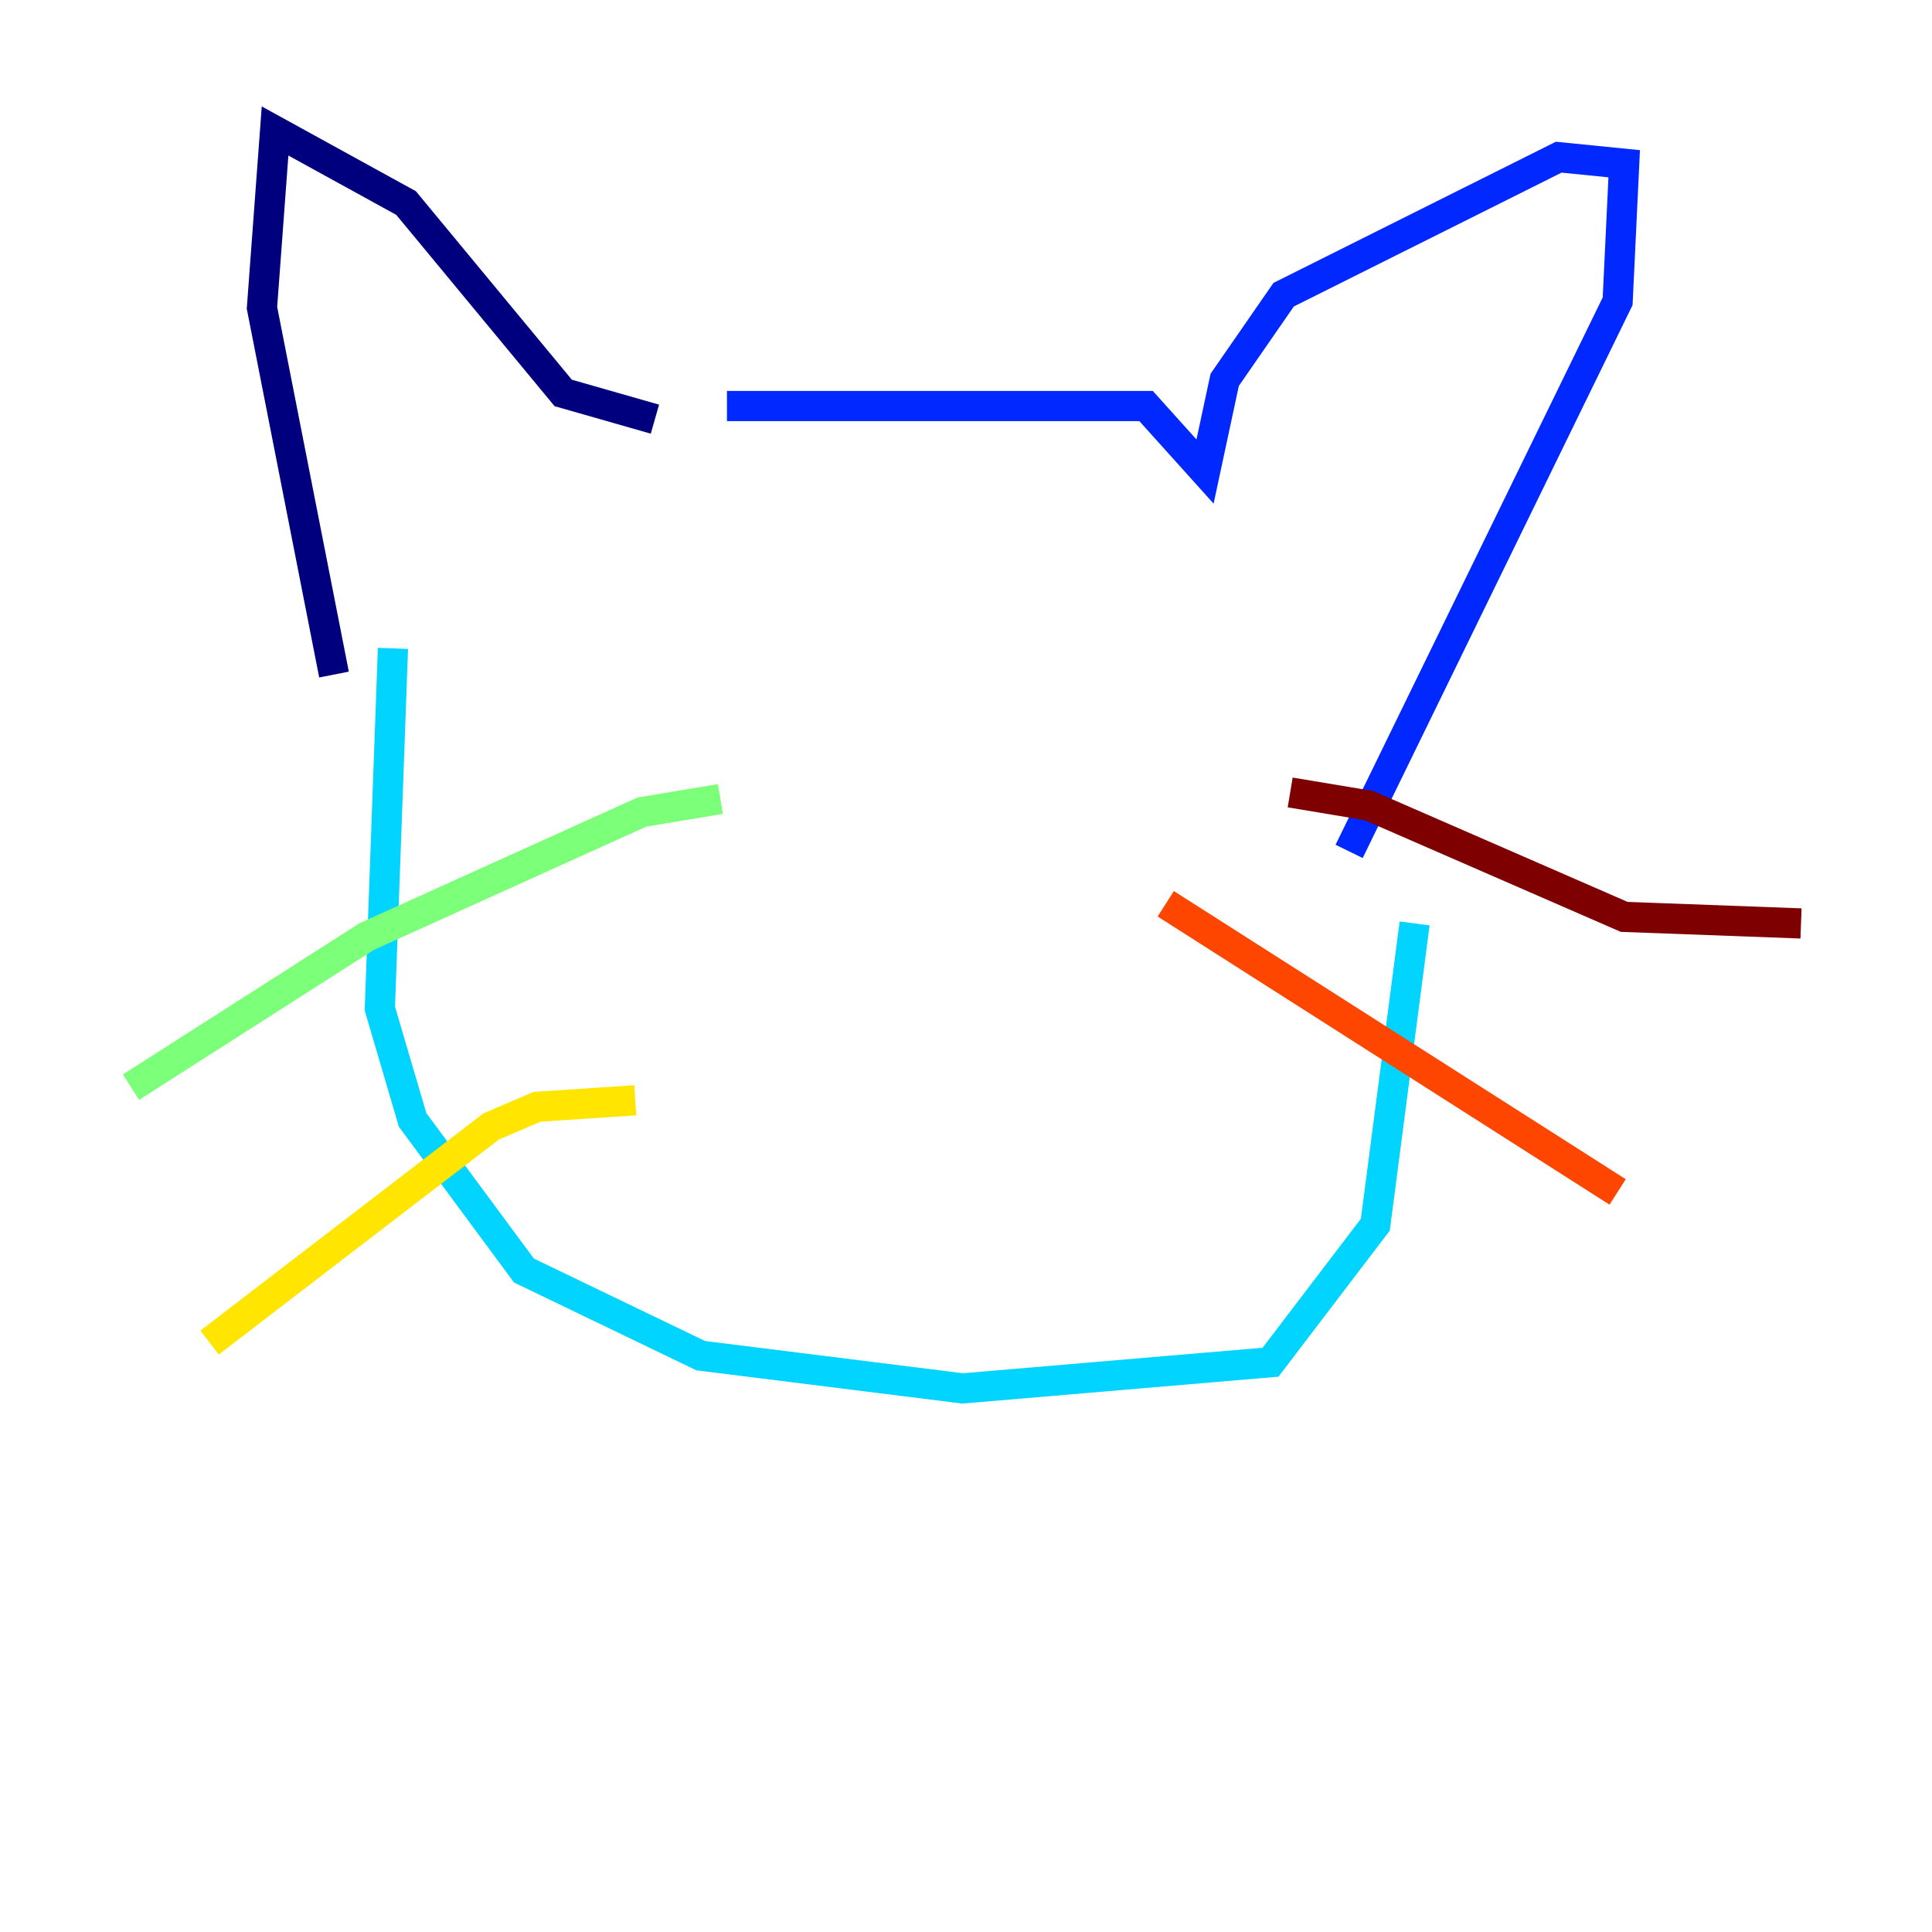 <?xml version="1.0" encoding="utf-8" ?>
<svg baseProfile="tiny" height="128" version="1.2" viewBox="0,0,128,128" width="128" xmlns="http://www.w3.org/2000/svg" xmlns:ev="http://www.w3.org/2001/xml-events" xmlns:xlink="http://www.w3.org/1999/xlink"><defs /><polyline fill="none" points="43.39,27.77 37.315,26.034 26.902,13.451 18.224,8.678 17.356,20.393 22.129,44.691" stroke="#00007f" stroke-width="2" /><polyline fill="none" points="48.163,26.902 75.932,26.902 79.837,31.241 81.139,25.166 85.044,19.525 103.268,10.414 107.607,10.848 107.173,19.959 89.383,56.407" stroke="#0028ff" stroke-width="2" /><polyline fill="none" points="26.034,42.956 25.166,66.82 27.336,74.197 34.712,84.176 46.427,89.817 63.783,91.986 84.176,90.251 91.119,81.139 93.722,61.18" stroke="#00d4ff" stroke-width="2" /><polyline fill="none" points="47.729,52.936 42.522,53.803 24.298,62.047 8.678,72.027" stroke="#7cff79" stroke-width="2" /><polyline fill="none" points="42.088,72.895 35.58,73.329 32.542,74.63 13.885,88.949" stroke="#ffe500" stroke-width="2" /><polyline fill="none" points="77.234,59.878 107.173,78.969" stroke="#ff4600" stroke-width="2" /><polyline fill="none" points="85.478,52.502 90.685,53.37 107.607,60.746 119.322,61.18" stroke="#7f0000" stroke-width="2" /></svg>